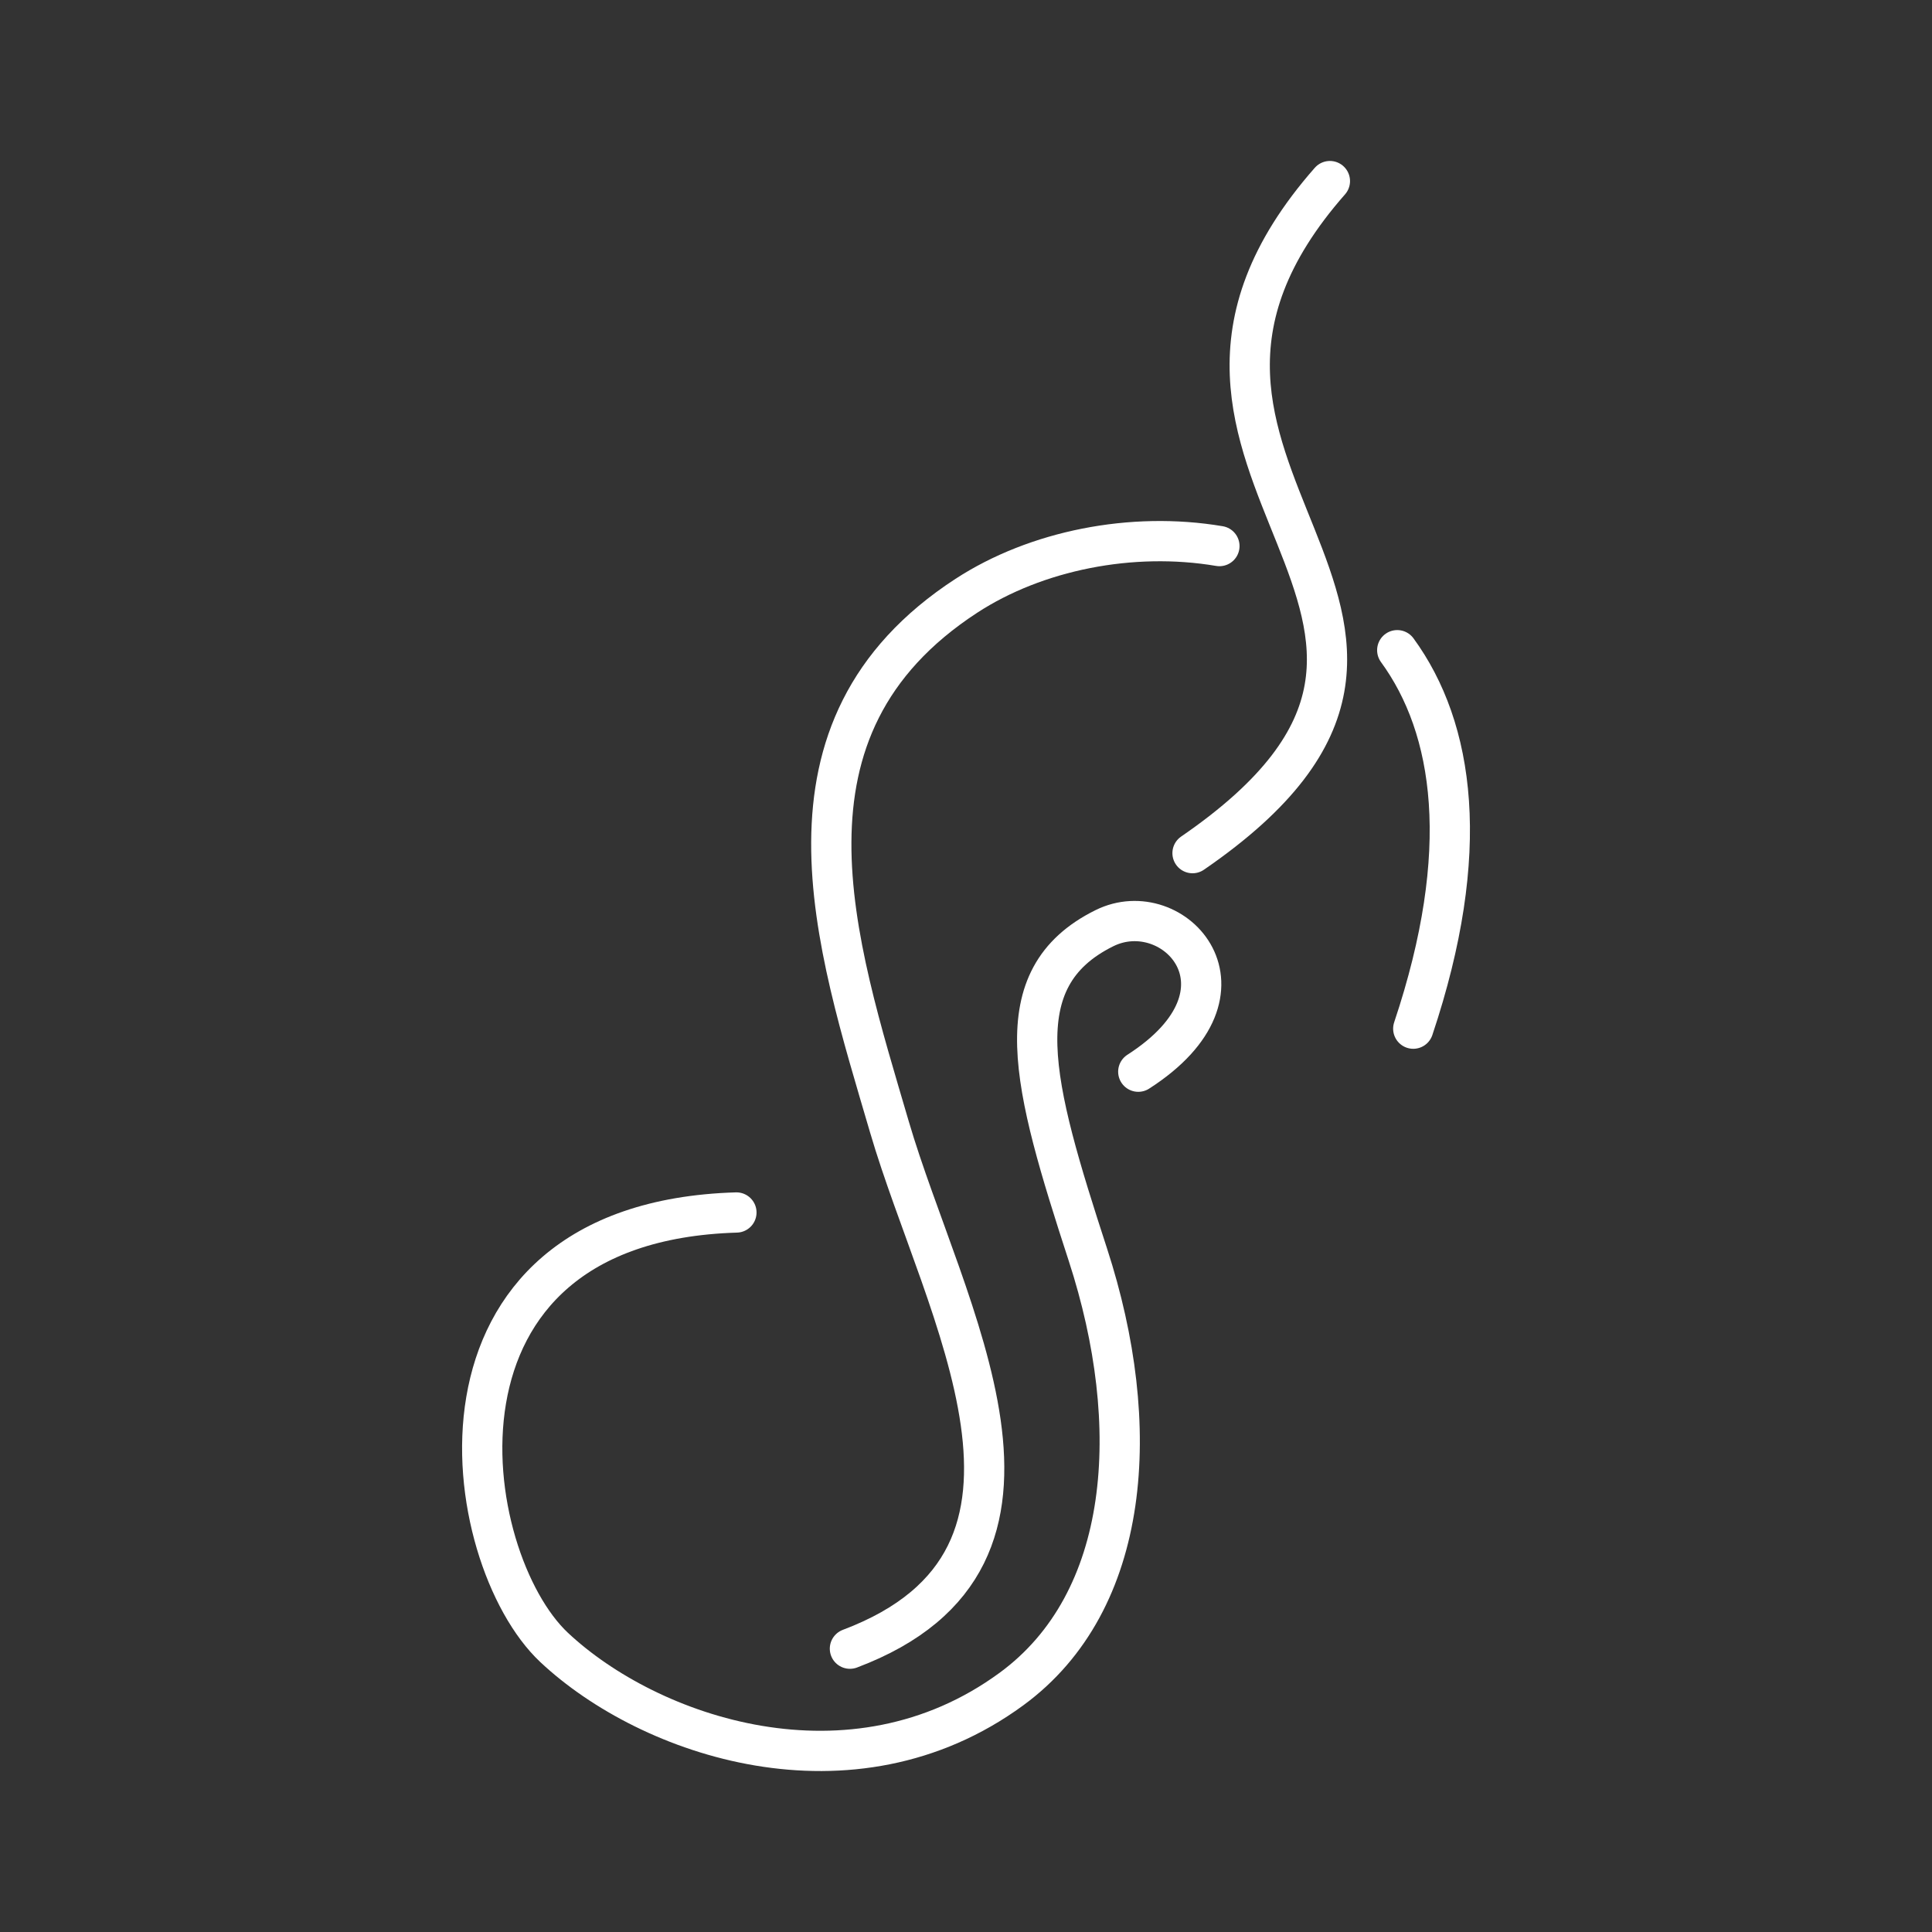 <?xml version="1.0" encoding="UTF-8"?><svg id="b" xmlns="http://www.w3.org/2000/svg" viewBox="0 0 48 48"><rect x="0" y="0" width="48" height="48" fill="#333333" stroke="none"/><defs><style>.f{fill:none;stroke:#fff;stroke-linecap:round;stroke-linejoin:round;}</style></defs><path class="f" d="M18.296,30.124c-8.176.244-6.895,8.586-4.528,10.807,2.367,2.221,7.39,3.941,11.36,1.034,2.975-2.179,3.282-6.545,1.902-10.787s-2.114-6.87.41-8.118c1.726-.854,3.964,1.56.84,3.566M34.714,16.154c1.415,1.94,1.874,4.996.398,9.403"/><path class="f" d="M21.116,40.961c6.019-2.267,2.319-8.395.981-12.964-1.338-4.569-3.15-9.902,1.915-13.197,1.727-1.123,4.102-1.602,6.284-1.233"/><path class="f" d="M33.041,4.499c-6.318,7.187,5.199,10.785-3.413,16.697"/></svg>